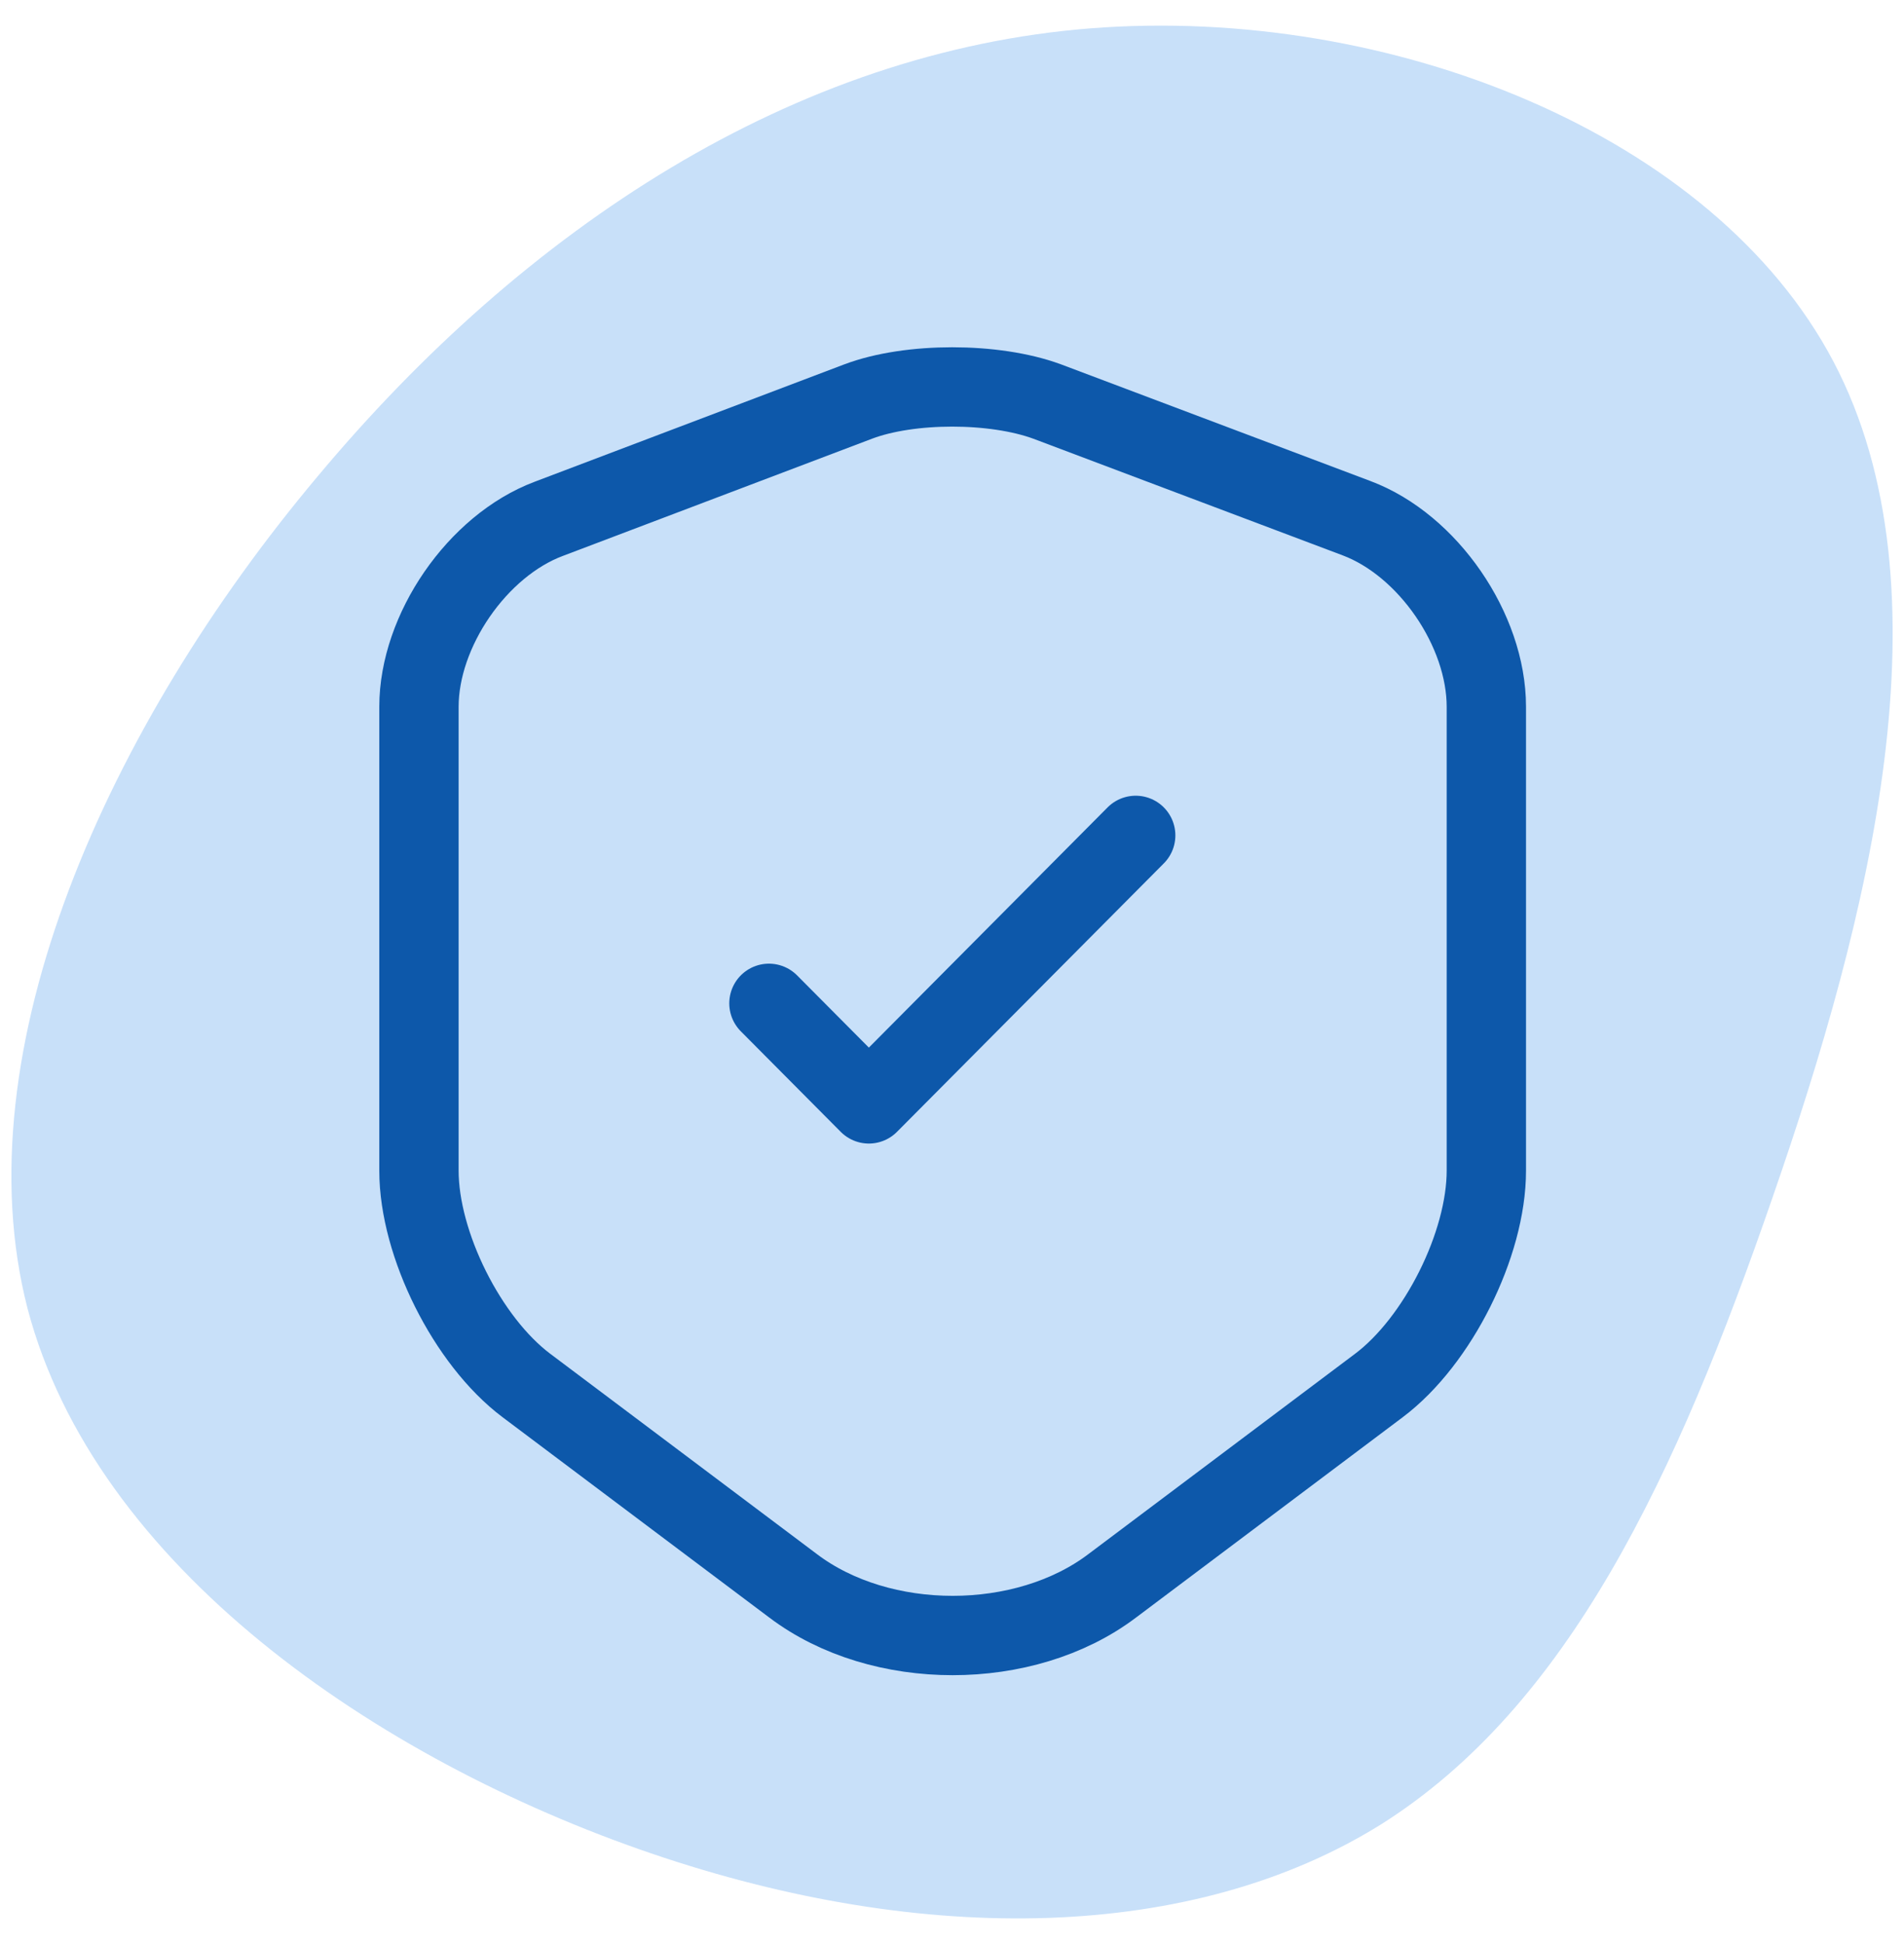 <svg width="48" height="49" viewBox="0 0 48 49" fill="none" xmlns="http://www.w3.org/2000/svg">
<path d="M46.221 9.113C49.247 14.859 47.125 23.15 44.691 30.168C42.256 37.222 39.543 43.004 34.812 45.986C30.082 48.931 23.334 49.077 16.412 46.713C9.491 44.35 2.395 39.477 0.691 32.968C-0.979 26.459 2.743 18.277 7.995 12.022C13.247 5.731 20.03 1.295 27.508 0.713C35.021 0.131 43.195 3.368 46.221 9.113Z" fill="#1C7EE8" fill-opacity="0.24"/>
<path d="M21.639 10.119L13.832 13.078C12.033 13.754 10.562 15.894 10.562 17.814V29.507C10.562 31.364 11.783 33.803 13.269 34.92L19.996 39.972C22.202 41.64 25.831 41.64 28.037 39.972L34.764 34.92C36.25 33.803 37.471 31.364 37.471 29.507V17.814C37.471 15.879 36 13.738 34.201 13.062L26.395 10.119C25.065 9.631 22.937 9.631 21.639 10.119Z" stroke="#0D58AA" stroke-width="2" stroke-linecap="round" stroke-linejoin="round"/>
<path d="M19.385 25.289L21.904 27.823L28.631 21.056" stroke="#0D58AA" stroke-width="2" stroke-linecap="round" stroke-linejoin="round"/>
</svg>
